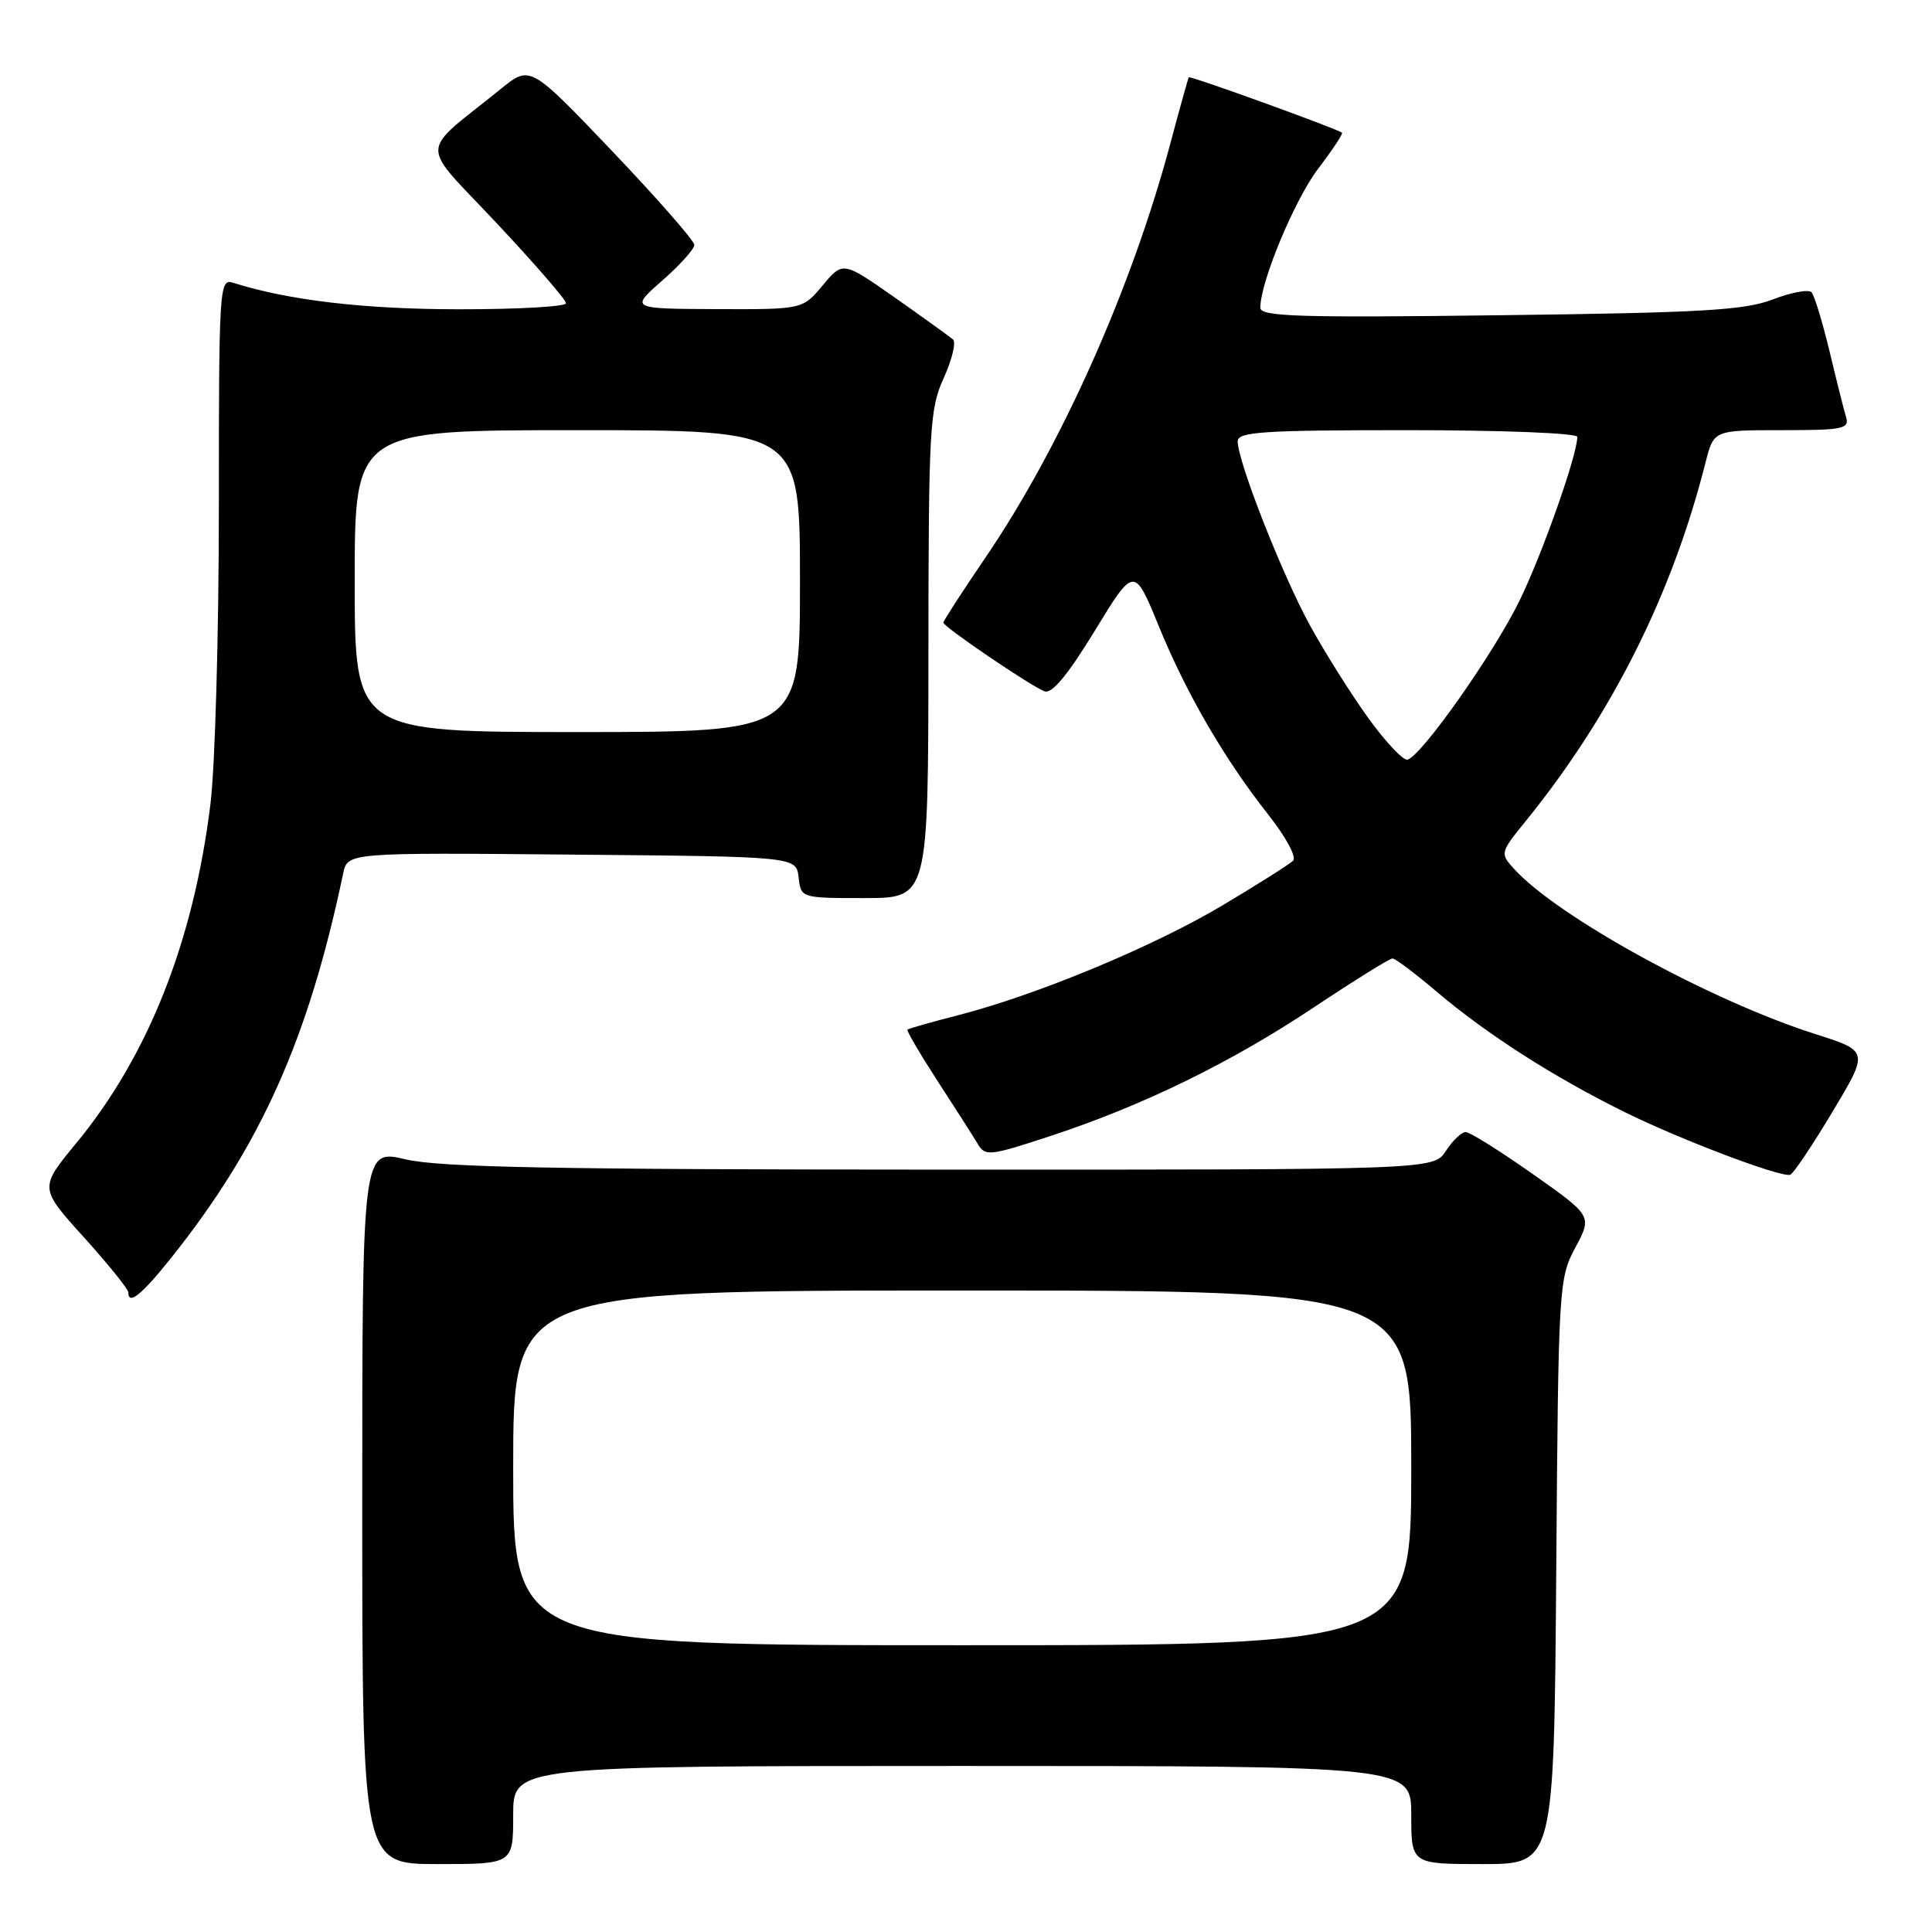 <?xml version="1.0" encoding="UTF-8" standalone="no"?>
<!DOCTYPE svg PUBLIC "-//W3C//DTD SVG 1.1//EN" "http://www.w3.org/Graphics/SVG/1.1/DTD/svg11.dtd" >
<svg xmlns="http://www.w3.org/2000/svg" xmlns:xlink="http://www.w3.org/1999/xlink" version="1.1" viewBox="0 0 256 256">
 <g >
 <path fill="currentColor"
d=" M 68.00 240.50 C 68.00 234.00 68.00 234.00 127.50 234.00 C 187.00 234.00 187.00 234.00 187.00 240.50 C 187.00 247.00 187.00 247.00 196.46 247.00 C 205.91 247.00 205.91 247.00 206.21 208.25 C 206.49 170.32 206.55 169.41 208.74 165.31 C 210.98 161.12 210.98 161.12 203.09 155.56 C 198.75 152.50 194.75 150.00 194.21 150.00 C 193.67 150.00 192.49 151.12 191.59 152.50 C 189.95 155.00 189.95 155.00 124.73 154.98 C 73.44 154.97 58.27 154.68 53.75 153.62 C 48.00 152.26 48.00 152.26 48.00 199.63 C 48.00 247.00 48.00 247.00 58.00 247.00 C 68.00 247.00 68.00 247.00 68.00 240.50 Z  M 22.66 166.70 C 34.54 151.82 40.87 137.68 45.47 115.74 C 46.05 112.97 46.05 112.97 75.77 113.24 C 105.50 113.50 105.50 113.50 105.82 116.25 C 106.13 119.00 106.13 119.00 114.57 119.00 C 123.00 119.00 123.00 119.00 123.02 86.75 C 123.04 56.63 123.18 54.21 125.05 50.08 C 126.15 47.65 126.71 45.35 126.28 44.98 C 125.85 44.61 122.39 42.12 118.60 39.45 C 111.69 34.61 111.69 34.61 109.02 37.80 C 106.35 41.00 106.35 41.00 94.93 40.96 C 83.50 40.91 83.50 40.91 87.75 37.18 C 90.09 35.13 92.00 33.00 92.00 32.45 C 92.00 31.90 87.11 26.32 81.13 20.04 C 70.25 8.63 70.25 8.63 66.38 11.77 C 55.38 20.65 55.45 18.53 65.79 29.55 C 70.86 34.95 75.00 39.73 75.00 40.18 C 75.00 40.63 68.59 40.99 60.75 40.98 C 48.17 40.97 38.23 39.79 30.86 37.46 C 29.07 36.89 29.00 38.08 29.00 67.18 C 29.00 83.86 28.50 101.55 27.89 106.50 C 25.66 124.69 19.65 139.90 10.10 151.48 C 5.21 157.41 5.21 157.41 11.11 163.94 C 14.35 167.53 17.00 170.82 17.00 171.24 C 17.00 173.00 18.74 171.60 22.66 166.70 Z  M 242.77 147.39 C 247.64 139.28 247.64 139.28 240.57 137.03 C 226.63 132.59 206.36 121.47 200.61 115.12 C 198.75 113.07 198.77 112.98 202.19 108.77 C 213.56 94.74 221.60 78.71 226.00 61.25 C 227.08 57.00 227.08 57.00 236.11 57.00 C 244.24 57.00 245.08 56.83 244.61 55.25 C 244.32 54.29 243.33 50.35 242.41 46.50 C 241.48 42.65 240.42 39.15 240.04 38.73 C 239.67 38.31 237.37 38.73 234.93 39.67 C 231.18 41.11 225.62 41.44 198.75 41.77 C 172.11 42.11 167.00 41.95 167.00 40.78 C 167.00 37.36 171.55 26.43 174.69 22.32 C 176.58 19.84 177.99 17.70 177.82 17.58 C 176.99 16.99 157.67 10.00 157.52 10.24 C 157.43 10.38 156.33 14.32 155.08 19.00 C 149.97 38.17 140.58 59.20 130.54 73.94 C 127.49 78.42 125.00 82.27 125.00 82.50 C 125.00 83.05 136.53 90.88 138.40 91.60 C 139.38 91.98 141.46 89.48 145.06 83.59 C 150.29 75.02 150.29 75.02 153.54 82.96 C 157.22 91.95 162.29 100.66 168.18 108.11 C 170.39 110.91 171.82 113.58 171.35 114.04 C 170.88 114.51 166.68 117.17 162.00 119.96 C 152.82 125.43 137.41 131.83 127.00 134.51 C 123.42 135.43 120.38 136.29 120.24 136.43 C 120.10 136.57 121.90 139.64 124.24 143.25 C 126.58 146.86 128.98 150.60 129.56 151.58 C 130.55 153.24 131.12 153.18 139.06 150.57 C 151.38 146.53 163.08 140.82 174.11 133.47 C 179.46 129.91 184.14 127.00 184.51 127.00 C 184.88 127.00 187.50 128.97 190.34 131.38 C 196.98 137.02 205.81 142.68 215.24 147.34 C 222.64 151.00 235.84 156.00 237.20 155.67 C 237.59 155.58 240.10 151.85 242.77 147.39 Z  M 68.00 194.50 C 68.00 171.00 68.00 171.00 127.50 171.00 C 187.00 171.00 187.00 171.00 187.00 194.50 C 187.00 218.00 187.00 218.00 127.50 218.00 C 68.00 218.00 68.00 218.00 68.00 194.50 Z  M 47.00 77.00 C 47.00 57.00 47.00 57.00 76.50 57.00 C 106.00 57.00 106.00 57.00 106.00 77.00 C 106.00 97.00 106.00 97.00 76.50 97.00 C 47.00 97.00 47.00 97.00 47.00 77.00 Z  M 181.36 95.22 C 179.08 92.07 175.58 86.52 173.58 82.87 C 169.88 76.12 164.00 61.14 164.00 58.47 C 164.00 57.22 167.36 57.00 186.50 57.00 C 199.07 57.00 209.00 57.39 209.00 57.89 C 209.00 60.26 204.42 73.26 201.38 79.52 C 197.98 86.51 188.40 100.13 186.50 100.66 C 185.95 100.81 183.64 98.36 181.36 95.22 Z "/>
</g>
</svg>